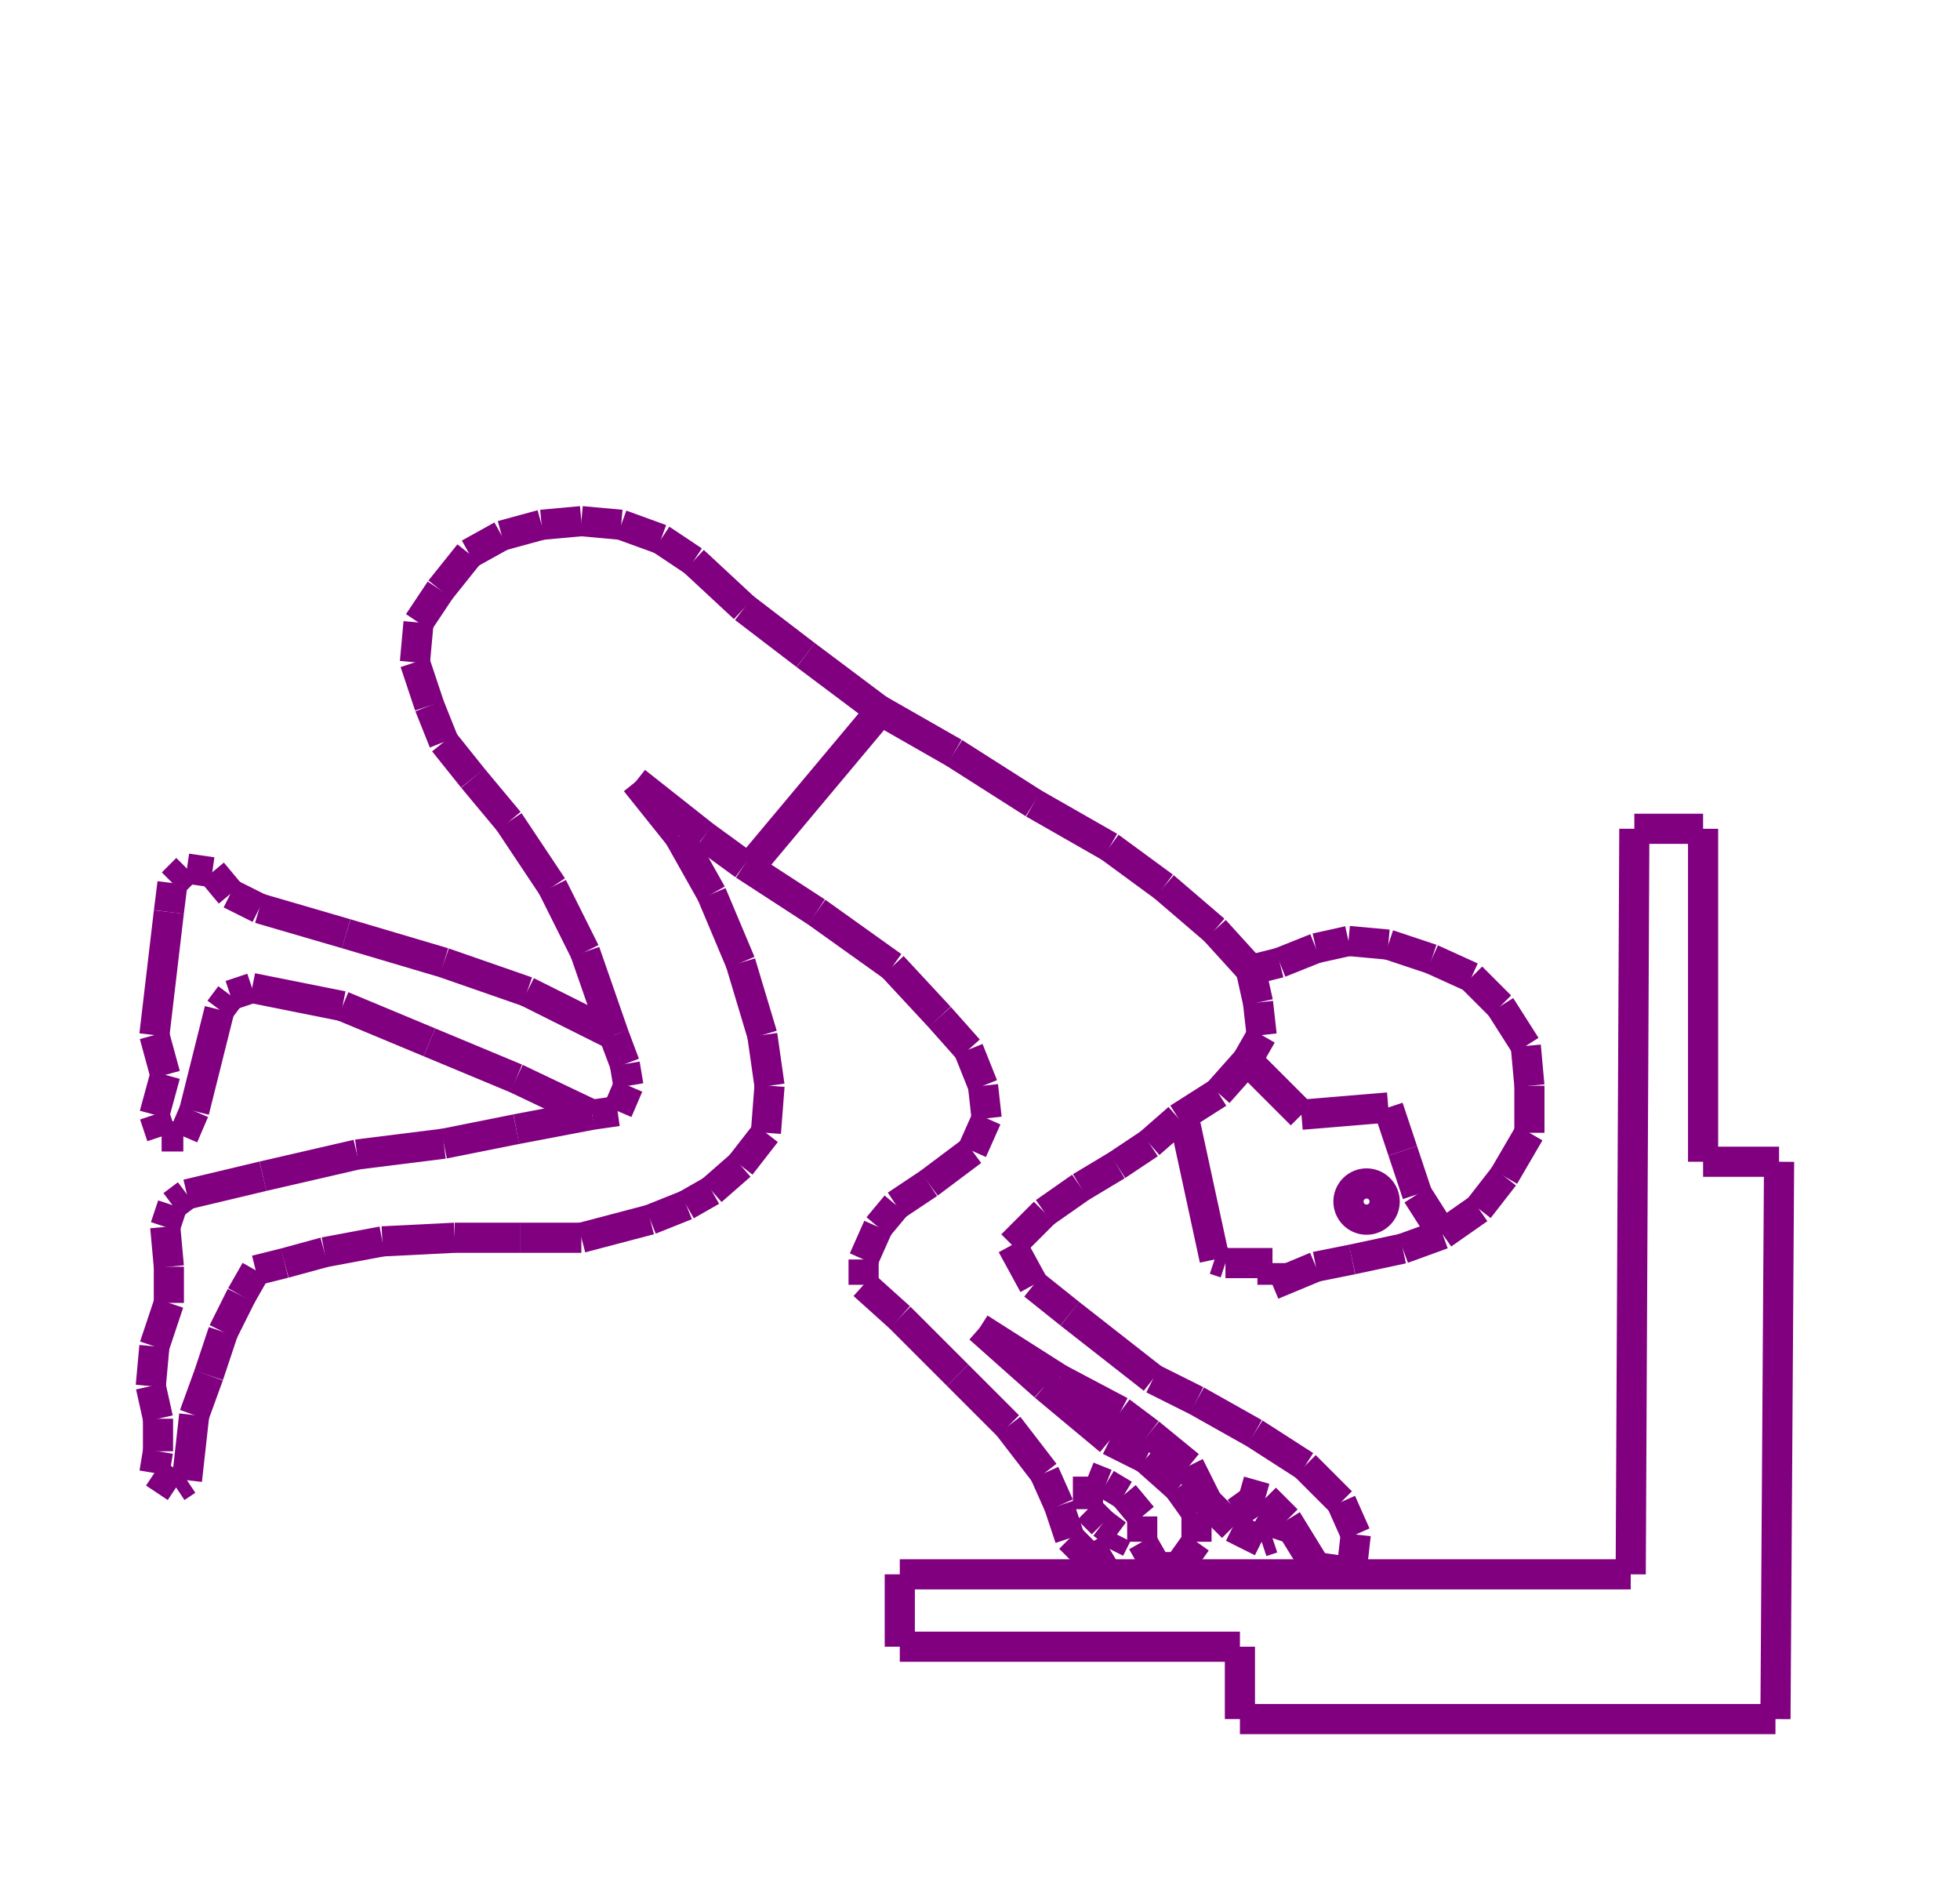 <svg width="65" height="63" xmlns="http://www.w3.org/2000/svg">
 <!-- Gardiner/A5 at (0,14.4) in purple, scale=.12, mirror=6 -->
 <line x1="58.88" y1="57" x2="41.12" y2="57" style="stroke:purple;stroke-width:1" />
 <line x1="41.12" y1="57" x2="41.12" y2="54.6" style="stroke:purple;stroke-width:1" />
 <line x1="41.12" y1="54.6" x2="29.84" y2="54.6" style="stroke:purple;stroke-width:1" />
 <line x1="29.84" y1="54.6" x2="29.84" y2="52.2" style="stroke:purple;stroke-width:1" />
 <line x1="29.84" y1="52.2" x2="54.08" y2="52.2" style="stroke:purple;stroke-width:1" />
 <line x1="54.08" y1="52.2" x2="54.2" y2="27.48" style="stroke:purple;stroke-width:1" />
 <line x1="54.2" y1="27.48" x2="56.48" y2="27.48" style="stroke:purple;stroke-width:1" />
 <line x1="56.48" y1="27.48" x2="56.48" y2="38.52" style="stroke:purple;stroke-width:1" />
 <line x1="56.48" y1="38.52" x2="59" y2="38.52" style="stroke:purple;stroke-width:1" />
 <line x1="59" y1="38.52" x2="58.88" y2="57" style="stroke:purple;stroke-width:1" />
 <line x1="47.84" y1="40.92" x2="47" y2="39.6" style="stroke:purple;stroke-width:1" />
 <line x1="47" y1="39.6" x2="46.52" y2="38.16" style="stroke:purple;stroke-width:1" />
 <line x1="46.52" y1="38.16" x2="46.04" y2="36.72" style="stroke:purple;stroke-width:1" />
 <line x1="46.04" y1="36.72" x2="43.16" y2="36.96" style="stroke:purple;stroke-width:1" />
 <line x1="43.16" y1="36.96" x2="41.36" y2="35.16" style="stroke:purple;stroke-width:1" />
 <line x1="41.36" y1="35.16" x2="41.84" y2="34.32" style="stroke:purple;stroke-width:1" />
 <line x1="41.84" y1="34.32" x2="41.72" y2="33.24" style="stroke:purple;stroke-width:1" />
 <line x1="41.72" y1="33.24" x2="41.48" y2="32.16" style="stroke:purple;stroke-width:1" />
 <line x1="41.48" y1="32.16" x2="42.44" y2="31.92" style="stroke:purple;stroke-width:1" />
 <line x1="42.44" y1="31.92" x2="43.64" y2="31.44" style="stroke:purple;stroke-width:1" />
 <line x1="43.64" y1="31.44" x2="44.72" y2="31.2" style="stroke:purple;stroke-width:1" />
 <line x1="44.72" y1="31.2" x2="46.04" y2="31.32" style="stroke:purple;stroke-width:1" />
 <line x1="46.04" y1="31.32" x2="47.48" y2="31.8" style="stroke:purple;stroke-width:1" />
 <line x1="47.48" y1="31.8" x2="48.8" y2="32.4" style="stroke:purple;stroke-width:1" />
 <line x1="48.8" y1="32.4" x2="49.76" y2="33.36" style="stroke:purple;stroke-width:1" />
 <line x1="49.76" y1="33.36" x2="50.6" y2="34.68" style="stroke:purple;stroke-width:1" />
 <line x1="50.6" y1="34.68" x2="50.72" y2="36" style="stroke:purple;stroke-width:1" />
 <line x1="50.72" y1="36" x2="50.72" y2="37.56" style="stroke:purple;stroke-width:1" />
 <line x1="50.72" y1="37.56" x2="49.88" y2="39" style="stroke:purple;stroke-width:1" />
 <line x1="49.88" y1="39" x2="49.04" y2="40.08" style="stroke:purple;stroke-width:1" />
 <line x1="49.04" y1="40.08" x2="47.84" y2="40.92" style="stroke:purple;stroke-width:1" />
 <line x1="47.84" y1="40.92" x2="46.52" y2="41.4" style="stroke:purple;stroke-width:1" />
 <line x1="46.52" y1="41.4" x2="44.84" y2="41.76" style="stroke:purple;stroke-width:1" />
 <line x1="44.84" y1="41.76" x2="43.64" y2="42" style="stroke:purple;stroke-width:1" />
 <line x1="43.64" y1="42" x2="42.2" y2="42.6" style="stroke:purple;stroke-width:1" />
 <line x1="42.2" y1="42.6" x2="42.2" y2="41.88" style="stroke:purple;stroke-width:1" />
 <line x1="42.2" y1="41.88" x2="40.64" y2="41.88" style="stroke:purple;stroke-width:1" />
 <line x1="40.64" y1="41.88" x2="40.28" y2="41.76" style="stroke:purple;stroke-width:1" />
 <line x1="40.28" y1="41.76" x2="39.32" y2="37.32" style="stroke:purple;stroke-width:1" />
 <path d="M 44.72 39.84
          A .6 .6 0 1 0 45.92 39.84
          A .6 .6 0 1 0 44.72 39.84"
       stroke="purple" fill="white" stroke-width="1" fill-opacity="0.0"/>
 <line x1="41.36" y1="35.16" x2="40.4" y2="36.24" style="stroke:purple;stroke-width:1" />
 <line x1="40.4" y1="36.24" x2="39.08" y2="37.08" style="stroke:purple;stroke-width:1" />
 <line x1="39.08" y1="37.08" x2="38.12" y2="37.92" style="stroke:purple;stroke-width:1" />
 <line x1="38.12" y1="37.92" x2="37.04" y2="38.64" style="stroke:purple;stroke-width:1" />
 <line x1="37.04" y1="38.64" x2="35.84" y2="39.36" style="stroke:purple;stroke-width:1" />
 <line x1="35.84" y1="39.36" x2="34.64" y2="40.2" style="stroke:purple;stroke-width:1" />
 <line x1="34.64" y1="40.2" x2="33.56" y2="41.28" style="stroke:purple;stroke-width:1" />
 <line x1="33.56" y1="41.28" x2="34.28" y2="42.6" style="stroke:purple;stroke-width:1" />
 <line x1="34.28" y1="42.6" x2="35.48" y2="43.56" style="stroke:purple;stroke-width:1" />
 <line x1="35.48" y1="43.56" x2="38.24" y2="45.72" style="stroke:purple;stroke-width:1" />
 <line x1="38.24" y1="45.72" x2="39.68" y2="46.44" style="stroke:purple;stroke-width:1" />
 <line x1="39.68" y1="46.44" x2="41.6" y2="47.52" style="stroke:purple;stroke-width:1" />
 <line x1="41.6" y1="47.52" x2="43.28" y2="48.6" style="stroke:purple;stroke-width:1" />
 <line x1="43.28" y1="48.6" x2="44.48" y2="49.8" style="stroke:purple;stroke-width:1" />
 <line x1="44.48" y1="49.8" x2="44.96" y2="50.88" style="stroke:purple;stroke-width:1" />
 <line x1="44.96" y1="50.88" x2="44.84" y2="51.96" style="stroke:purple;stroke-width:1" />
 <line x1="44.84" y1="51.96" x2="44.48" y2="52.08" style="stroke:purple;stroke-width:1" />
 <line x1="44.48" y1="52.08" x2="43.64" y2="51.96" style="stroke:purple;stroke-width:1" />
 <line x1="43.64" y1="51.96" x2="42.68" y2="50.4" style="stroke:purple;stroke-width:1" />
 <line x1="42.68" y1="50.4" x2="41.96" y2="49.68" style="stroke:purple;stroke-width:1" />
 <line x1="41.96" y1="49.68" x2="41.12" y2="49.44" style="stroke:purple;stroke-width:1" />
 <line x1="41.12" y1="49.44" x2="41.72" y2="50.28" style="stroke:purple;stroke-width:1" />
 <line x1="41.72" y1="50.28" x2="42.32" y2="50.64" style="stroke:purple;stroke-width:1" />
 <line x1="42.32" y1="50.64" x2="42.2" y2="51" style="stroke:purple;stroke-width:1" />
 <line x1="42.2" y1="51" x2="41.84" y2="51.12" style="stroke:purple;stroke-width:1" />
 <line x1="41.84" y1="51.12" x2="40.88" y2="50.64" style="stroke:purple;stroke-width:1" />
 <line x1="40.88" y1="50.64" x2="40.04" y2="49.8" style="stroke:purple;stroke-width:1" />
 <line x1="40.04" y1="49.8" x2="39.44" y2="48.6" style="stroke:purple;stroke-width:1" />
 <line x1="39.44" y1="48.6" x2="38.12" y2="47.52" style="stroke:purple;stroke-width:1" />
 <line x1="38.12" y1="47.52" x2="37.16" y2="46.8" style="stroke:purple;stroke-width:1" />
 <line x1="37.16" y1="46.8" x2="35.12" y2="45.72" style="stroke:purple;stroke-width:1" />
 <line x1="35.12" y1="45.72" x2="32.48" y2="44.04" style="stroke:purple;stroke-width:1" />
 <line x1="32.48" y1="44.04" x2="34.64" y2="45.96" style="stroke:purple;stroke-width:1" />
 <line x1="34.64" y1="45.96" x2="36.8" y2="47.76" style="stroke:purple;stroke-width:1" />
 <line x1="36.8" y1="47.76" x2="38" y2="48.36" style="stroke:purple;stroke-width:1" />
 <line x1="38" y1="48.36" x2="39.08" y2="49.32" style="stroke:purple;stroke-width:1" />
 <line x1="39.08" y1="49.32" x2="39.68" y2="50.16" style="stroke:purple;stroke-width:1" />
 <line x1="39.68" y1="50.16" x2="39.68" y2="51.12" style="stroke:purple;stroke-width:1" />
 <line x1="39.68" y1="51.12" x2="39.08" y2="51.96" style="stroke:purple;stroke-width:1" />
 <line x1="39.08" y1="51.96" x2="38.36" y2="51.96" style="stroke:purple;stroke-width:1" />
 <line x1="38.36" y1="51.96" x2="37.88" y2="51.12" style="stroke:purple;stroke-width:1" />
 <line x1="37.88" y1="51.12" x2="37.88" y2="50.28" style="stroke:purple;stroke-width:1" />
 <line x1="37.88" y1="50.28" x2="37.28" y2="49.56" style="stroke:purple;stroke-width:1" />
 <line x1="37.28" y1="49.56" x2="36.68" y2="49.2" style="stroke:purple;stroke-width:1" />
 <line x1="36.68" y1="49.2" x2="36.08" y2="48.96" style="stroke:purple;stroke-width:1" />
 <line x1="36.08" y1="48.96" x2="36.08" y2="50.04" style="stroke:purple;stroke-width:1" />
 <line x1="36.08" y1="50.04" x2="36.56" y2="50.52" style="stroke:purple;stroke-width:1" />
 <line x1="36.56" y1="50.52" x2="37.04" y2="50.88" style="stroke:purple;stroke-width:1" />
 <line x1="37.04" y1="50.88" x2="36.8" y2="51.36" style="stroke:purple;stroke-width:1" />
 <line x1="36.8" y1="51.36" x2="36.2" y2="51.72" style="stroke:purple;stroke-width:1" />
 <line x1="36.2" y1="51.72" x2="35.48" y2="51" style="stroke:purple;stroke-width:1" />
 <line x1="35.48" y1="51" x2="35.12" y2="49.92" style="stroke:purple;stroke-width:1" />
 <line x1="35.12" y1="49.92" x2="34.64" y2="48.84" style="stroke:purple;stroke-width:1" />
 <line x1="34.64" y1="48.84" x2="33.44" y2="47.28" style="stroke:purple;stroke-width:1" />
 <line x1="33.44" y1="47.28" x2="31.76" y2="45.6" style="stroke:purple;stroke-width:1" />
 <line x1="31.76" y1="45.6" x2="29.84" y2="43.68" style="stroke:purple;stroke-width:1" />
 <line x1="29.84" y1="43.68" x2="28.64" y2="42.6" style="stroke:purple;stroke-width:1" />
 <line x1="28.64" y1="42.6" x2="28.64" y2="41.76" style="stroke:purple;stroke-width:1" />
 <line x1="28.64" y1="41.76" x2="29.12" y2="40.68" style="stroke:purple;stroke-width:1" />
 <line x1="29.12" y1="40.68" x2="29.72" y2="39.96" style="stroke:purple;stroke-width:1" />
 <line x1="29.72" y1="39.96" x2="30.8" y2="39.24" style="stroke:purple;stroke-width:1" />
 <line x1="30.8" y1="39.24" x2="32.24" y2="38.16" style="stroke:purple;stroke-width:1" />
 <line x1="32.24" y1="38.16" x2="32.72" y2="37.08" style="stroke:purple;stroke-width:1" />
 <line x1="32.72" y1="37.08" x2="32.6" y2="36" style="stroke:purple;stroke-width:1" />
 <line x1="32.6" y1="36" x2="32.12" y2="34.8" style="stroke:purple;stroke-width:1" />
 <line x1="32.12" y1="34.8" x2="31.16" y2="33.72" style="stroke:purple;stroke-width:1" />
 <line x1="31.16" y1="33.72" x2="29.6" y2="32.04" style="stroke:purple;stroke-width:1" />
 <line x1="29.6" y1="32.04" x2="27.08" y2="30.24" style="stroke:purple;stroke-width:1" />
 <line x1="27.08" y1="30.24" x2="24.68" y2="28.68" style="stroke:purple;stroke-width:1" />
 <line x1="24.68" y1="28.68" x2="23.36" y2="27.72" style="stroke:purple;stroke-width:1" />
 <line x1="23.36" y1="27.72" x2="21.08" y2="25.92" style="stroke:purple;stroke-width:1" />
 <line x1="21.08" y1="25.92" x2="22.52" y2="27.72" style="stroke:purple;stroke-width:1" />
 <line x1="22.52" y1="27.72" x2="23.6" y2="29.64" style="stroke:purple;stroke-width:1" />
 <line x1="23.6" y1="29.64" x2="24.56" y2="31.92" style="stroke:purple;stroke-width:1" />
 <line x1="24.56" y1="31.92" x2="25.28" y2="34.32" style="stroke:purple;stroke-width:1" />
 <line x1="25.28" y1="34.32" x2="25.52" y2="36" style="stroke:purple;stroke-width:1" />
 <line x1="25.52" y1="36" x2="25.4" y2="37.56" style="stroke:purple;stroke-width:1" />
 <line x1="25.4" y1="37.56" x2="24.56" y2="38.64" style="stroke:purple;stroke-width:1" />
 <line x1="24.56" y1="38.64" x2="23.6" y2="39.48" style="stroke:purple;stroke-width:1" />
 <line x1="23.6" y1="39.48" x2="22.76" y2="39.96" style="stroke:purple;stroke-width:1" />
 <line x1="22.76" y1="39.96" x2="21.56" y2="40.44" style="stroke:purple;stroke-width:1" />
 <line x1="21.56" y1="40.44" x2="19.28" y2="41.04" style="stroke:purple;stroke-width:1" />
 <line x1="19.28" y1="41.04" x2="17.24" y2="41.04" style="stroke:purple;stroke-width:1" />
 <line x1="17.24" y1="41.04" x2="15.08" y2="41.04" style="stroke:purple;stroke-width:1" />
 <line x1="15.08" y1="41.04" x2="12.68" y2="41.16" style="stroke:purple;stroke-width:1" />
 <line x1="12.68" y1="41.16" x2="10.76" y2="41.52" style="stroke:purple;stroke-width:1" />
 <line x1="10.76" y1="41.52" x2="9.44" y2="41.88" style="stroke:purple;stroke-width:1" />
 <line x1="9.44" y1="41.88" x2="8.48" y2="42.12" style="stroke:purple;stroke-width:1" />
 <line x1="8.48" y1="42.12" x2="8" y2="42.96" style="stroke:purple;stroke-width:1" />
 <line x1="8" y1="42.96" x2="7.4" y2="44.16" style="stroke:purple;stroke-width:1" />
 <line x1="7.4" y1="44.16" x2="6.92" y2="45.6" style="stroke:purple;stroke-width:1" />
 <line x1="6.92" y1="45.6" x2="6.44" y2="46.92" style="stroke:purple;stroke-width:1" />
 <line x1="6.44" y1="46.92" x2="6.2" y2="49.08" style="stroke:purple;stroke-width:1" />
 <line x1="6.2" y1="49.08" x2="5.84" y2="49.32" style="stroke:purple;stroke-width:1" />
 <line x1="5.84" y1="49.32" x2="5.12" y2="48.84" style="stroke:purple;stroke-width:1" />
 <line x1="5.12" y1="48.84" x2="5.24" y2="48.12" style="stroke:purple;stroke-width:1" />
 <line x1="5.24" y1="48.12" x2="5.24" y2="47.04" style="stroke:purple;stroke-width:1" />
 <line x1="5.24" y1="47.04" x2="5" y2="45.96" style="stroke:purple;stroke-width:1" />
 <line x1="5" y1="45.96" x2="5.12" y2="44.64" style="stroke:purple;stroke-width:1" />
 <line x1="5.12" y1="44.64" x2="5.6" y2="43.2" style="stroke:purple;stroke-width:1" />
 <line x1="5.6" y1="43.2" x2="5.6" y2="42" style="stroke:purple;stroke-width:1" />
 <line x1="5.6" y1="42" x2="5.48" y2="40.68" style="stroke:purple;stroke-width:1" />
 <line x1="5.48" y1="40.68" x2="5.72" y2="39.96" style="stroke:purple;stroke-width:1" />
 <line x1="5.72" y1="39.96" x2="6.2" y2="39.6" style="stroke:purple;stroke-width:1" />
 <line x1="6.2" y1="39.6" x2="8.72" y2="39" style="stroke:purple;stroke-width:1" />
 <line x1="8.72" y1="39" x2="11.84" y2="38.28" style="stroke:purple;stroke-width:1" />
 <line x1="11.84" y1="38.28" x2="14.72" y2="37.92" style="stroke:purple;stroke-width:1" />
 <line x1="14.72" y1="37.92" x2="17.12" y2="37.44" style="stroke:purple;stroke-width:1" />
 <line x1="17.12" y1="37.44" x2="19.64" y2="36.96" style="stroke:purple;stroke-width:1" />
 <line x1="19.64" y1="36.96" x2="20.48" y2="36.84" style="stroke:purple;stroke-width:1" />
 <line x1="20.48" y1="36.84" x2="20.84" y2="36" style="stroke:purple;stroke-width:1" />
 <line x1="20.84" y1="36" x2="20.72" y2="35.28" style="stroke:purple;stroke-width:1" />
 <line x1="20.72" y1="35.28" x2="20.36" y2="34.32" style="stroke:purple;stroke-width:1" />
 <line x1="20.36" y1="34.32" x2="17.48" y2="32.88" style="stroke:purple;stroke-width:1" />
 <line x1="17.48" y1="32.88" x2="14.72" y2="31.92" style="stroke:purple;stroke-width:1" />
 <line x1="14.72" y1="31.92" x2="11.48" y2="30.96" style="stroke:purple;stroke-width:1" />
 <line x1="11.48" y1="30.96" x2="8.6" y2="30.12" style="stroke:purple;stroke-width:1" />
 <line x1="8.6" y1="30.12" x2="7.64" y2="29.64" style="stroke:purple;stroke-width:1" />
 <line x1="7.64" y1="29.64" x2="7.04" y2="28.92" style="stroke:purple;stroke-width:1" />
 <line x1="7.04" y1="28.92" x2="6.2" y2="28.8" style="stroke:purple;stroke-width:1" />
 <line x1="6.2" y1="28.8" x2="5.72" y2="29.28" style="stroke:purple;stroke-width:1" />
 <line x1="5.72" y1="29.28" x2="5.6" y2="30.24" style="stroke:purple;stroke-width:1" />
 <line x1="5.6" y1="30.24" x2="5.12" y2="34.32" style="stroke:purple;stroke-width:1" />
 <line x1="5.12" y1="34.32" x2="5.48" y2="35.64" style="stroke:purple;stroke-width:1" />
 <line x1="5.48" y1="35.64" x2="5.12" y2="36.96" style="stroke:purple;stroke-width:1" />
 <line x1="5.12" y1="36.96" x2="5.36" y2="37.68" style="stroke:purple;stroke-width:1" />
 <line x1="5.36" y1="37.68" x2="6.08" y2="37.68" style="stroke:purple;stroke-width:1" />
 <line x1="6.08" y1="37.68" x2="6.44" y2="36.84" style="stroke:purple;stroke-width:1" />
 <line x1="6.44" y1="36.84" x2="7.28" y2="33.48" style="stroke:purple;stroke-width:1" />
 <line x1="7.28" y1="33.48" x2="7.64" y2="33" style="stroke:purple;stroke-width:1" />
 <line x1="7.64" y1="33" x2="8.36" y2="32.76" style="stroke:purple;stroke-width:1" />
 <line x1="8.36" y1="32.76" x2="11.36" y2="33.36" style="stroke:purple;stroke-width:1" />
 <line x1="11.36" y1="33.36" x2="14.24" y2="34.56" style="stroke:purple;stroke-width:1" />
 <line x1="14.24" y1="34.56" x2="17.12" y2="35.76" style="stroke:purple;stroke-width:1" />
 <line x1="17.12" y1="35.76" x2="19.64" y2="36.96" style="stroke:purple;stroke-width:1" />
 <line x1="20.36" y1="34.32" x2="19.4" y2="31.56" style="stroke:purple;stroke-width:1" />
 <line x1="19.4" y1="31.56" x2="18.32" y2="29.4" style="stroke:purple;stroke-width:1" />
 <line x1="18.32" y1="29.4" x2="16.88" y2="27.24" style="stroke:purple;stroke-width:1" />
 <line x1="16.88" y1="27.24" x2="15.68" y2="25.8" style="stroke:purple;stroke-width:1" />
 <line x1="15.68" y1="25.8" x2="14.72" y2="24.6" style="stroke:purple;stroke-width:1" />
 <line x1="14.72" y1="24.6" x2="14.24" y2="23.4" style="stroke:purple;stroke-width:1" />
 <line x1="14.24" y1="23.4" x2="13.76" y2="21.96" style="stroke:purple;stroke-width:1" />
 <line x1="13.76" y1="21.96" x2="13.88" y2="20.64" style="stroke:purple;stroke-width:1" />
 <line x1="13.88" y1="20.64" x2="14.6" y2="19.56" style="stroke:purple;stroke-width:1" />
 <line x1="14.6" y1="19.56" x2="15.56" y2="18.36" style="stroke:purple;stroke-width:1" />
 <line x1="15.56" y1="18.36" x2="16.64" y2="17.76" style="stroke:purple;stroke-width:1" />
 <line x1="16.64" y1="17.76" x2="17.96" y2="17.4" style="stroke:purple;stroke-width:1" />
 <line x1="17.96" y1="17.4" x2="19.28" y2="17.28" style="stroke:purple;stroke-width:1" />
 <line x1="19.28" y1="17.28" x2="20.6" y2="17.4" style="stroke:purple;stroke-width:1" />
 <line x1="20.6" y1="17.4" x2="21.92" y2="17.88" style="stroke:purple;stroke-width:1" />
 <line x1="21.92" y1="17.88" x2="23" y2="18.6" style="stroke:purple;stroke-width:1" />
 <line x1="23" y1="18.6" x2="24.68" y2="20.16" style="stroke:purple;stroke-width:1" />
 <line x1="24.68" y1="20.16" x2="26.72" y2="21.72" style="stroke:purple;stroke-width:1" />
 <line x1="26.72" y1="21.72" x2="29.12" y2="23.52" style="stroke:purple;stroke-width:1" />
 <line x1="29.12" y1="23.52" x2="31.64" y2="24.96" style="stroke:purple;stroke-width:1" />
 <line x1="31.64" y1="24.96" x2="34.28" y2="26.64" style="stroke:purple;stroke-width:1" />
 <line x1="34.28" y1="26.64" x2="36.8" y2="28.08" style="stroke:purple;stroke-width:1" />
 <line x1="36.8" y1="28.08" x2="38.6" y2="29.4" style="stroke:purple;stroke-width:1" />
 <line x1="38.6" y1="29.4" x2="40.28" y2="30.84" style="stroke:purple;stroke-width:1" />
 <line x1="40.28" y1="30.84" x2="41.48" y2="32.16" style="stroke:purple;stroke-width:1" />
 <line x1="24.92" y1="28.68" x2="29.24" y2="23.52" style="stroke:purple;stroke-width:1" />

</svg>
